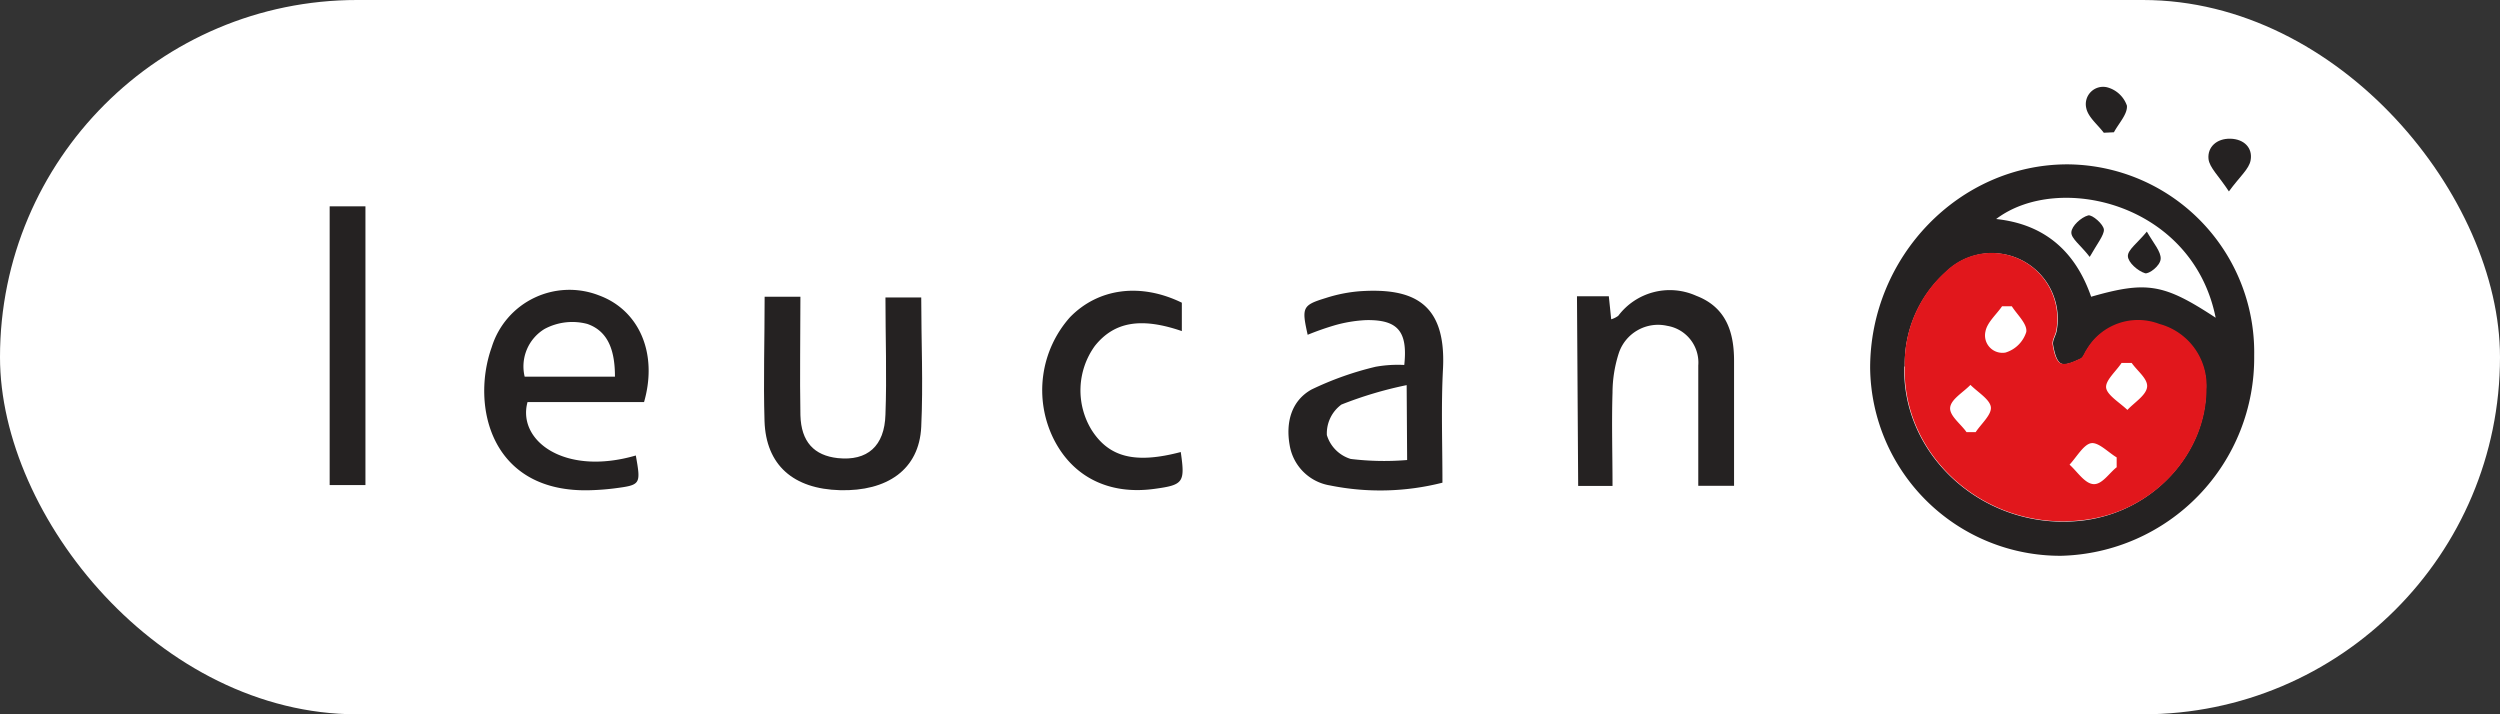 <svg xmlns="http://www.w3.org/2000/svg" viewBox="0 0 209.61 59.89"><rect x="0" y="0" width="209.61" height="59.89" fill="#333333" stroke="none"/><defs><style>.cls-1{fill:#fff;}.cls-2{fill:#252222;}.cls-3{fill:#e1171c;}</style></defs><g id="Layer_2" data-name="Layer 2"><g id="content"><rect class="cls-1" width="209.61" height="59.89" rx="29.94"/><path class="cls-2" d="M189,29.81a16.6,16.6,0,0,1-16.2,16.79,15.94,15.94,0,0,1-16-15.74c0-9.34,7.48-17.08,16.54-17.08A15.76,15.76,0,0,1,189,29.81Zm-29.34.92c-.2,7.58,6.87,13.9,15,12.91,5.88-.73,10.28-5.64,10.3-11a5.34,5.34,0,0,0-3.95-5.42A5,5,0,0,0,175,29.3c-.19.26-.3.67-.54.78-.53.24-1.27.6-1.66.39s-.56-1-.66-1.57c-.06-.36.23-.76.3-1.15a5.51,5.51,0,0,0-9.22-5A10.37,10.37,0,0,0,159.7,30.73Zm7.67-12.37c4.15.43,6.7,2.77,8,6.52,4.67-1.34,6.1-1.09,10.44,1.76C183.84,17,172.58,14.41,167.37,18.36Z"/><path class="cls-2" d="M54,33.71H44.23c-.88,3.21,3.07,6.23,9.08,4.48.43,2.44.42,2.47-1.81,2.76-.64.08-1.29.13-1.93.15-8.44.3-10.1-7.09-8.34-12a6.82,6.82,0,0,1,9-4.33C53.57,26,55.18,29.6,54,33.71Zm-2.44-2.13c0-2-.46-3.78-2.32-4.42a4.92,4.92,0,0,0-3.58.42,3.67,3.67,0,0,0-1.67,4Z"/><path class="cls-2" d="M120.94,40.47a21.19,21.19,0,0,1-9.43.23,4.09,4.09,0,0,1-3.38-3.38c-.34-1.92.15-3.72,1.83-4.66a26.43,26.43,0,0,1,5.38-1.91,10.58,10.58,0,0,1,2.4-.15c.3-2.81-.53-3.81-3.21-3.76a11.57,11.57,0,0,0-2.61.43,23.72,23.72,0,0,0-2.28.8c-.51-2.29-.45-2.48,1.51-3.08a12.44,12.44,0,0,1,2.84-.57c4.52-.31,7.25,1,7,6.44C120.82,34,120.94,37.14,120.94,40.47Zm-3-8.18a32.63,32.63,0,0,0-5.47,1.63,3,3,0,0,0-1.22,2.56,3,3,0,0,0,2,2,23.19,23.19,0,0,0,4.73.09Z"/><path class="cls-2" d="M132.22,24.84h2.67l.2,1.93a1.91,1.91,0,0,0,.59-.29,5.41,5.41,0,0,1,6.54-1.68c2.48.95,3.17,3,3.17,5.45,0,3.47,0,6.93,0,10.48h-3V35c0-1.46,0-2.91,0-4.36a3.12,3.12,0,0,0-2.6-3.32,3.47,3.47,0,0,0-4.06,2.28,10.87,10.87,0,0,0-.53,3.31c-.08,2.57,0,5.14,0,7.83h-2.88Z"/><path class="cls-2" d="M64.11,24.88h3c0,3.37-.06,6.65,0,9.93.06,2.24,1.15,3.38,3.13,3.6,2.48.26,3.93-1,4-3.66.12-3.21,0-6.44,0-9.81h3c0,3.63.17,7.25,0,10.85s-2.88,5.41-6.8,5.31-6.22-2.1-6.34-5.8C64,31.92,64.11,28.53,64.11,24.88Z"/><path class="cls-2" d="M99,37.9c.37,2.56.23,2.76-2.22,3.09-3.8.52-6.86-1-8.46-4.23A9.2,9.2,0,0,1,89.71,26.6c2.37-2.44,5.92-2.91,9.38-1.22v2.38C95.63,26.57,93.4,27,91.8,29a6.36,6.36,0,0,0-.27,7.06C93,38.36,95.2,38.9,99,37.9Z"/><path class="cls-2" d="M27.64,17.3h3V40.67h-3Z"/><path class="cls-2" d="M186.88,16.05c-.85-1.3-1.63-2-1.71-2.72-.1-1,.69-1.73,1.84-1.7s1.88.78,1.69,1.81C188.57,14.18,187.78,14.81,186.88,16.05Z"/><path class="cls-2" d="M176.39,11.13c-.51-.68-1.32-1.31-1.47-2.07a1.45,1.45,0,0,1,1.75-1.74,2.41,2.41,0,0,1,1.66,1.54c.06.71-.69,1.48-1.09,2.23Z"/><path class="cls-3" d="M159.7,30.73a10.37,10.37,0,0,1,3.48-8,5.51,5.51,0,0,1,9.22,5c-.07.39-.36.79-.3,1.15.1.57.26,1.36.66,1.57s1.13-.15,1.66-.39c.24-.11.35-.52.54-.78a5,5,0,0,1,6.09-2.12A5.34,5.34,0,0,1,185,32.6c0,5.4-4.42,10.31-10.3,11C166.57,44.63,159.5,38.31,159.7,30.73Zm19-.3-.82,0c-.47.71-1.39,1.49-1.29,2.1s1.14,1.23,1.78,1.84c.59-.63,1.56-1.22,1.65-1.91S179.21,31.12,178.73,30.43Zm-13.85,5.8h.8c.47-.71,1.36-1.47,1.27-2.11s-1.1-1.24-1.71-1.85c-.61.63-1.62,1.2-1.7,1.89S164.39,35.53,164.88,36.23Zm12.62,2.92,0-.8c-.72-.43-1.53-1.3-2.15-1.19s-1.21,1.16-1.8,1.8c.65.58,1.27,1.58,2,1.63S176.83,39.67,177.5,39.15Zm-8.82-13.47-.79,0c-.48.7-1.25,1.35-1.39,2.11a1.46,1.46,0,0,0,1.68,1.77,2.63,2.63,0,0,0,1.74-1.72C170,27.17,169.13,26.39,168.68,25.68Z"/><path class="cls-2" d="M175.21,21.54c-.77-1-1.57-1.54-1.54-2.07s.82-1.25,1.41-1.41c.33-.09,1.3.75,1.32,1.2S175.81,20.48,175.21,21.54Z"/><path class="cls-2" d="M180,19.42c.58,1,1.19,1.68,1.16,2.28s-1,1.3-1.31,1.21c-.61-.19-1.42-.9-1.44-1.43S179.21,20.38,180,19.42Z"/></g></g></svg>
